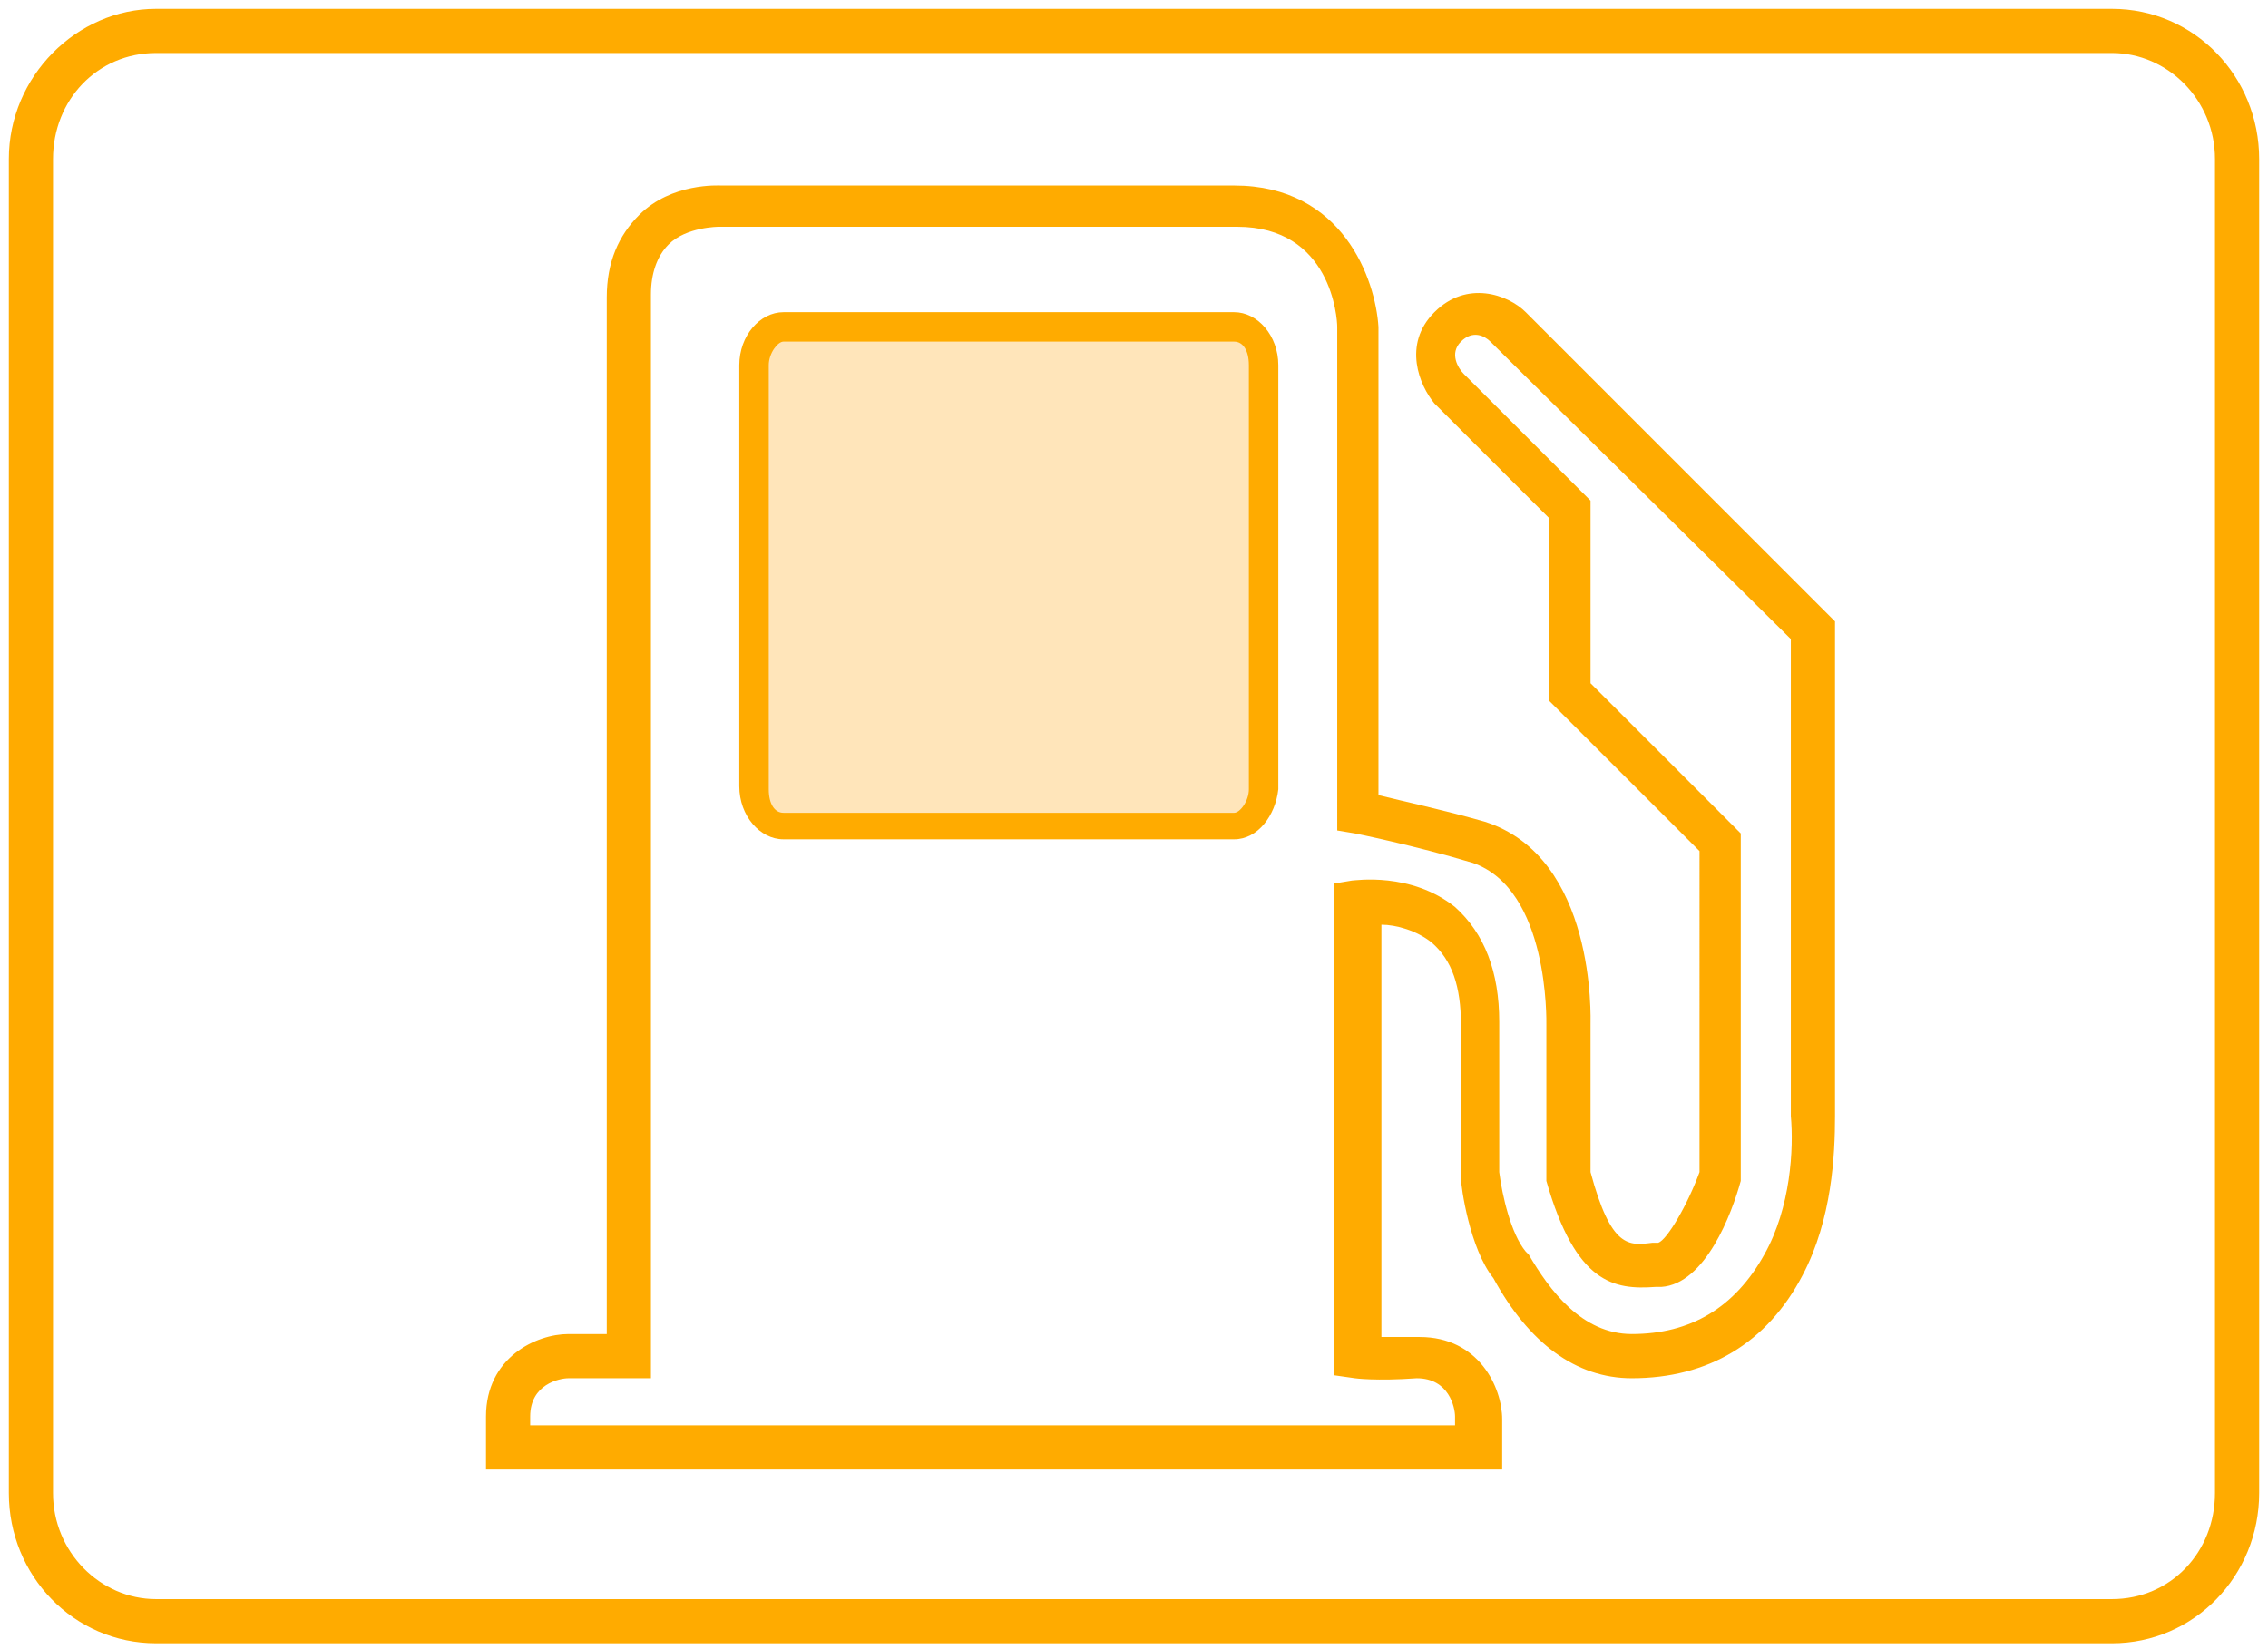 <?xml version="1.0" standalone="no"?><!DOCTYPE svg PUBLIC "-//W3C//DTD SVG 1.1//EN" "http://www.w3.org/Graphics/SVG/1.1/DTD/svg11.dtd"><svg t="1498535340707" class="icon" style="" viewBox="0 0 1408 1024" version="1.1" xmlns="http://www.w3.org/2000/svg" p-id="1943" xmlns:xlink="http://www.w3.org/1999/xlink" width="275" height="200"><defs><style type="text/css"></style></defs><path d="M782.629 226.743c0-12.8-7.314-23.771-18.286-23.771H486.4c-9.143 0-18.286 10.971-18.286 23.771v263.314c0 12.8 7.314 23.771 18.286 23.771h279.771c9.143 0 18.286-10.971 18.286-23.771V226.743" fill="#FFE5BA" p-id="1944"></path><path d="M766.171 521.143H486.4c-14.629 0-27.429-14.629-27.429-32.914V226.743c0-18.286 12.8-32.914 27.429-32.914h279.771c14.629 0 27.429 14.629 27.429 32.914v263.314c-1.829 16.457-12.8 31.086-27.429 31.086zM486.4 212.114c-3.657 0-9.143 7.314-9.143 14.629v263.314c0 9.143 3.657 14.629 9.143 14.629h279.771c3.657 0 9.143-7.314 9.143-14.629V226.743c0-9.143-3.657-14.629-9.143-14.629H486.4z" fill="#ffab00" p-id="1945" class="selected"></path><path d="M1311.086 1020.343H96.914c-51.2 0-91.429-42.057-91.429-93.257V98.743C5.486 47.543 47.543 5.486 96.914 5.486h1214.171c51.2 0 91.429 42.057 91.429 93.257v828.343c0 51.2-40.229 93.257-91.429 93.257zM96.914 32.914c-36.571 0-64 29.257-64 65.829v828.343c0 36.571 29.257 65.829 64 65.829h1214.171c36.571 0 64-29.257 64-65.829V98.743c0-36.571-29.257-65.829-64-65.829H96.914z m833.829 879.543H301.714v-32.914c0-36.571 31.086-51.2 51.2-51.2h23.771V184.686c0-21.943 7.314-38.4 20.114-51.2 20.114-20.114 49.371-18.286 51.2-18.286h318.171c67.657 0 87.771 58.514 89.6 87.771V493.714c14.629 3.657 40.229 9.143 65.829 16.457 69.486 21.943 65.829 122.514 65.829 126.171v91.429c12.8 47.543 23.771 45.714 38.4 43.886h3.657c5.486-1.829 18.286-23.771 25.6-43.886V528.457l-93.257-93.257v-113.371l-71.314-71.314c-9.143-10.971-20.114-36.571 0-56.686s45.714-10.971 56.686 0l192 192v307.2c0 23.771-1.829 64-20.114 98.743-21.943 42.057-58.514 64-106.057 64-34.743 0-64-21.943-85.943-62.171-14.629-18.286-20.114-56.686-20.114-62.171V636.343c0-23.771-5.486-40.229-18.286-51.2-9.143-7.314-21.943-10.971-31.086-10.971v256h23.771c36.571 0 51.2 31.086 51.2 51.2v31.086zM329.143 885.029h574.171v-5.486c0-5.486-3.657-23.771-23.771-23.771-25.6 1.829-38.4 0-38.4 0l-12.8-1.829V548.571l10.971-1.829c1.829 0 36.571-5.486 64 16.457 18.286 16.457 27.429 40.229 27.429 71.314v93.257c1.829 14.629 7.314 38.4 16.457 49.371l1.829 1.829c12.8 21.943 32.914 49.371 64 49.371 36.571 0 64-16.457 82.286-49.371 16.457-29.257 18.286-65.829 16.457-85.943V396.8L925.257 212.114c-3.657-3.657-10.971-7.314-18.286 0s-1.829 16.457 1.829 20.114L987.429 310.857v113.371l93.257 93.257v215.771c-5.486 20.114-21.943 64-49.371 65.829h-3.657c-25.6 1.829-49.371-1.829-67.657-65.829v-96.914c0-1.829 1.829-84.114-45.714-100.571-36.571-10.971-73.143-18.286-73.143-18.286l-10.971-1.829V202.971c0-5.486-3.657-62.171-62.171-62.171H446.171s-20.114 0-31.086 10.971c-7.314 7.314-10.971 18.286-10.971 31.086v672.914h-51.2c-5.486 0-23.771 3.657-23.771 23.771v5.486z" fill="#ffab00" p-id="1946" class="selected"></path></svg>